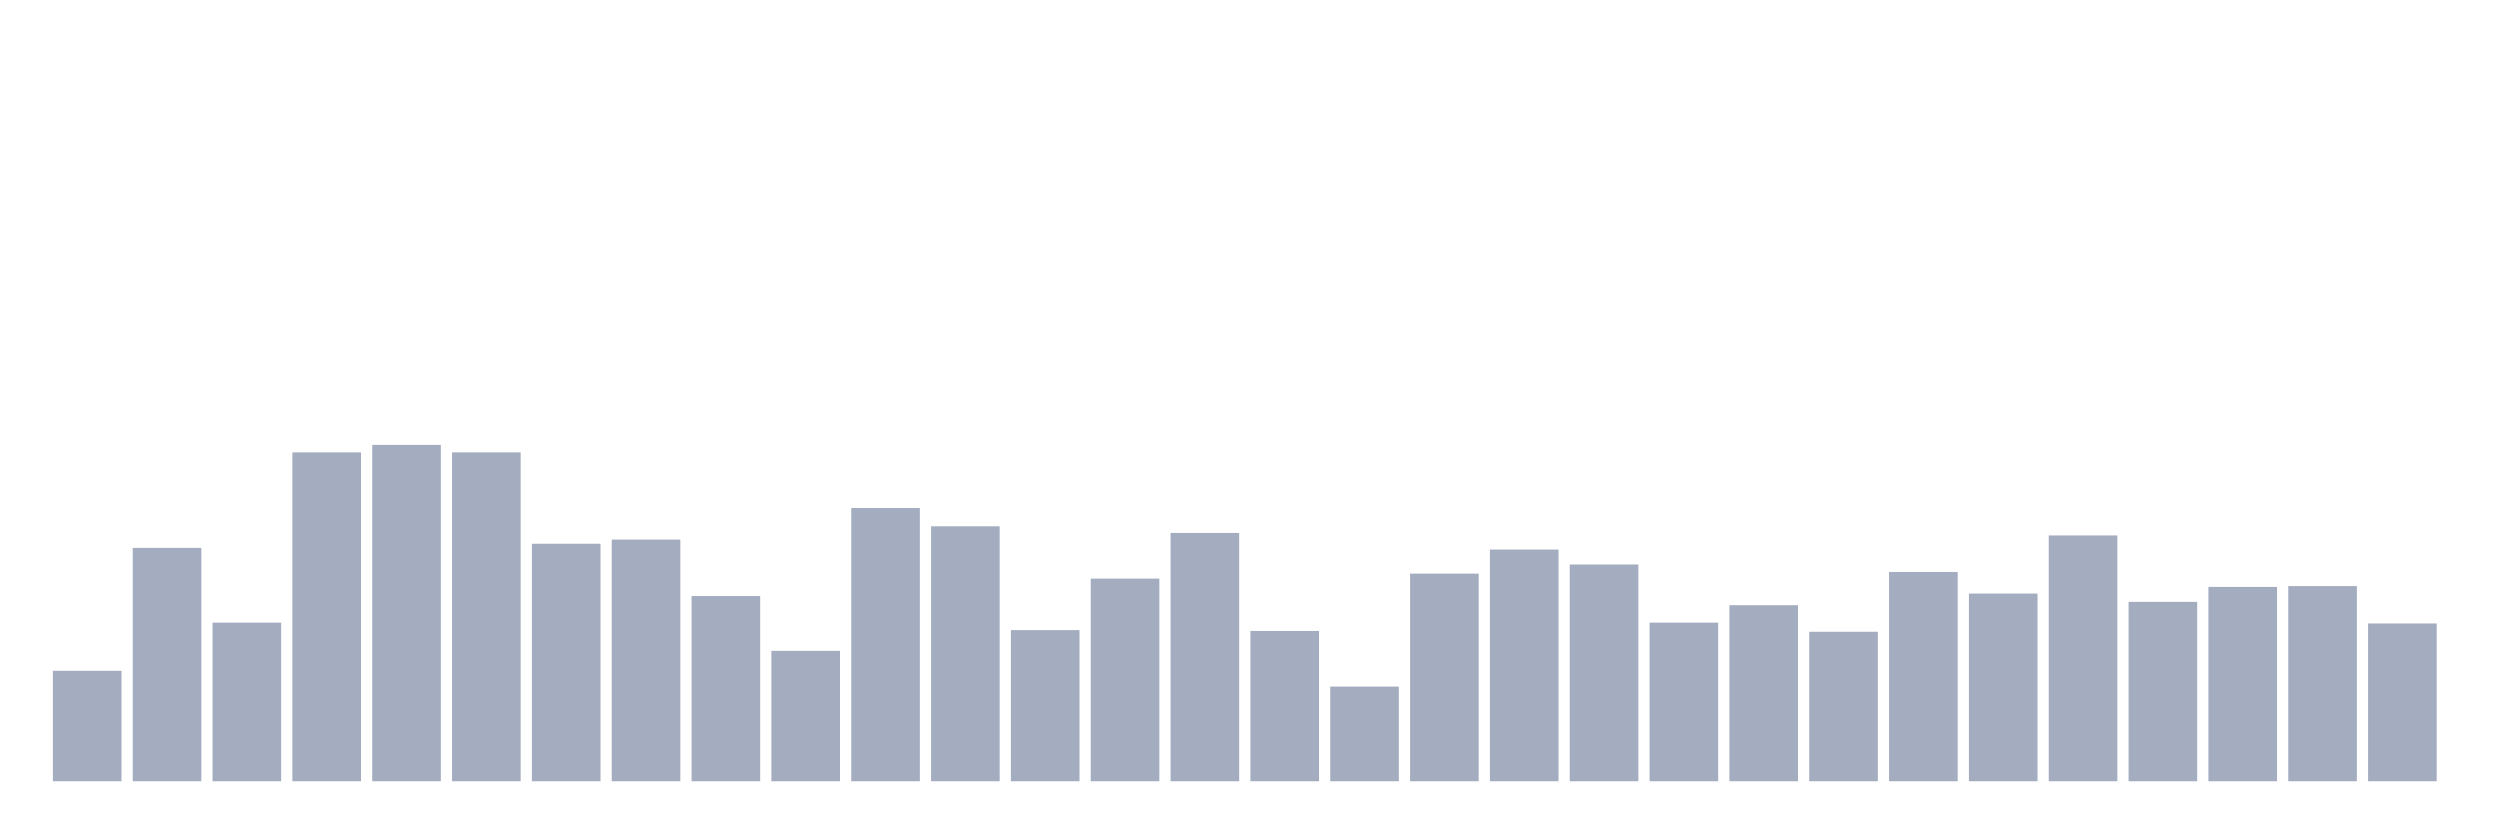 <svg xmlns="http://www.w3.org/2000/svg" viewBox="0 0 480 160"><g transform="translate(10,10)"><rect class="bar" x="0.153" width="13.175" y="118.793" height="21.207" fill="rgb(164,173,192)"></rect><rect class="bar" x="15.482" width="13.175" y="95.194" height="44.806" fill="rgb(164,173,192)"></rect><rect class="bar" x="30.81" width="13.175" y="109.544" height="30.456" fill="rgb(164,173,192)"></rect><rect class="bar" x="46.138" width="13.175" y="76.856" height="63.144" fill="rgb(164,173,192)"></rect><rect class="bar" x="61.466" width="13.175" y="75.421" height="64.579" fill="rgb(164,173,192)"></rect><rect class="bar" x="76.794" width="13.175" y="76.856" height="63.144" fill="rgb(164,173,192)"></rect><rect class="bar" x="92.123" width="13.175" y="94.396" height="45.604" fill="rgb(164,173,192)"></rect><rect class="bar" x="107.451" width="13.175" y="93.599" height="46.401" fill="rgb(164,173,192)"></rect><rect class="bar" x="122.779" width="13.175" y="104.442" height="35.558" fill="rgb(164,173,192)"></rect><rect class="bar" x="138.107" width="13.175" y="114.966" height="25.034" fill="rgb(164,173,192)"></rect><rect class="bar" x="153.436" width="13.175" y="87.54" height="52.46" fill="rgb(164,173,192)"></rect><rect class="bar" x="168.764" width="13.175" y="91.048" height="48.952" fill="rgb(164,173,192)"></rect><rect class="bar" x="184.092" width="13.175" y="110.979" height="29.021" fill="rgb(164,173,192)"></rect><rect class="bar" x="199.42" width="13.175" y="101.093" height="38.907" fill="rgb(164,173,192)"></rect><rect class="bar" x="214.748" width="13.175" y="92.323" height="47.677" fill="rgb(164,173,192)"></rect><rect class="bar" x="230.077" width="13.175" y="111.139" height="28.861" fill="rgb(164,173,192)"></rect><rect class="bar" x="245.405" width="13.175" y="121.822" height="18.178" fill="rgb(164,173,192)"></rect><rect class="bar" x="260.733" width="13.175" y="100.137" height="39.863" fill="rgb(164,173,192)"></rect><rect class="bar" x="276.061" width="13.175" y="95.513" height="44.487" fill="rgb(164,173,192)"></rect><rect class="bar" x="291.39" width="13.175" y="98.383" height="41.617" fill="rgb(164,173,192)"></rect><rect class="bar" x="306.718" width="13.175" y="109.544" height="30.456" fill="rgb(164,173,192)"></rect><rect class="bar" x="322.046" width="13.175" y="106.196" height="33.804" fill="rgb(164,173,192)"></rect><rect class="bar" x="337.374" width="13.175" y="111.298" height="28.702" fill="rgb(164,173,192)"></rect><rect class="bar" x="352.702" width="13.175" y="99.818" height="40.182" fill="rgb(164,173,192)"></rect><rect class="bar" x="368.031" width="13.175" y="103.964" height="36.036" fill="rgb(164,173,192)"></rect><rect class="bar" x="383.359" width="13.175" y="92.802" height="47.198" fill="rgb(164,173,192)"></rect><rect class="bar" x="398.687" width="13.175" y="105.558" height="34.442" fill="rgb(164,173,192)"></rect><rect class="bar" x="414.015" width="13.175" y="102.688" height="37.312" fill="rgb(164,173,192)"></rect><rect class="bar" x="429.344" width="13.175" y="102.528" height="37.472" fill="rgb(164,173,192)"></rect><rect class="bar" x="444.672" width="13.175" y="109.704" height="30.296" fill="rgb(164,173,192)"></rect></g></svg>